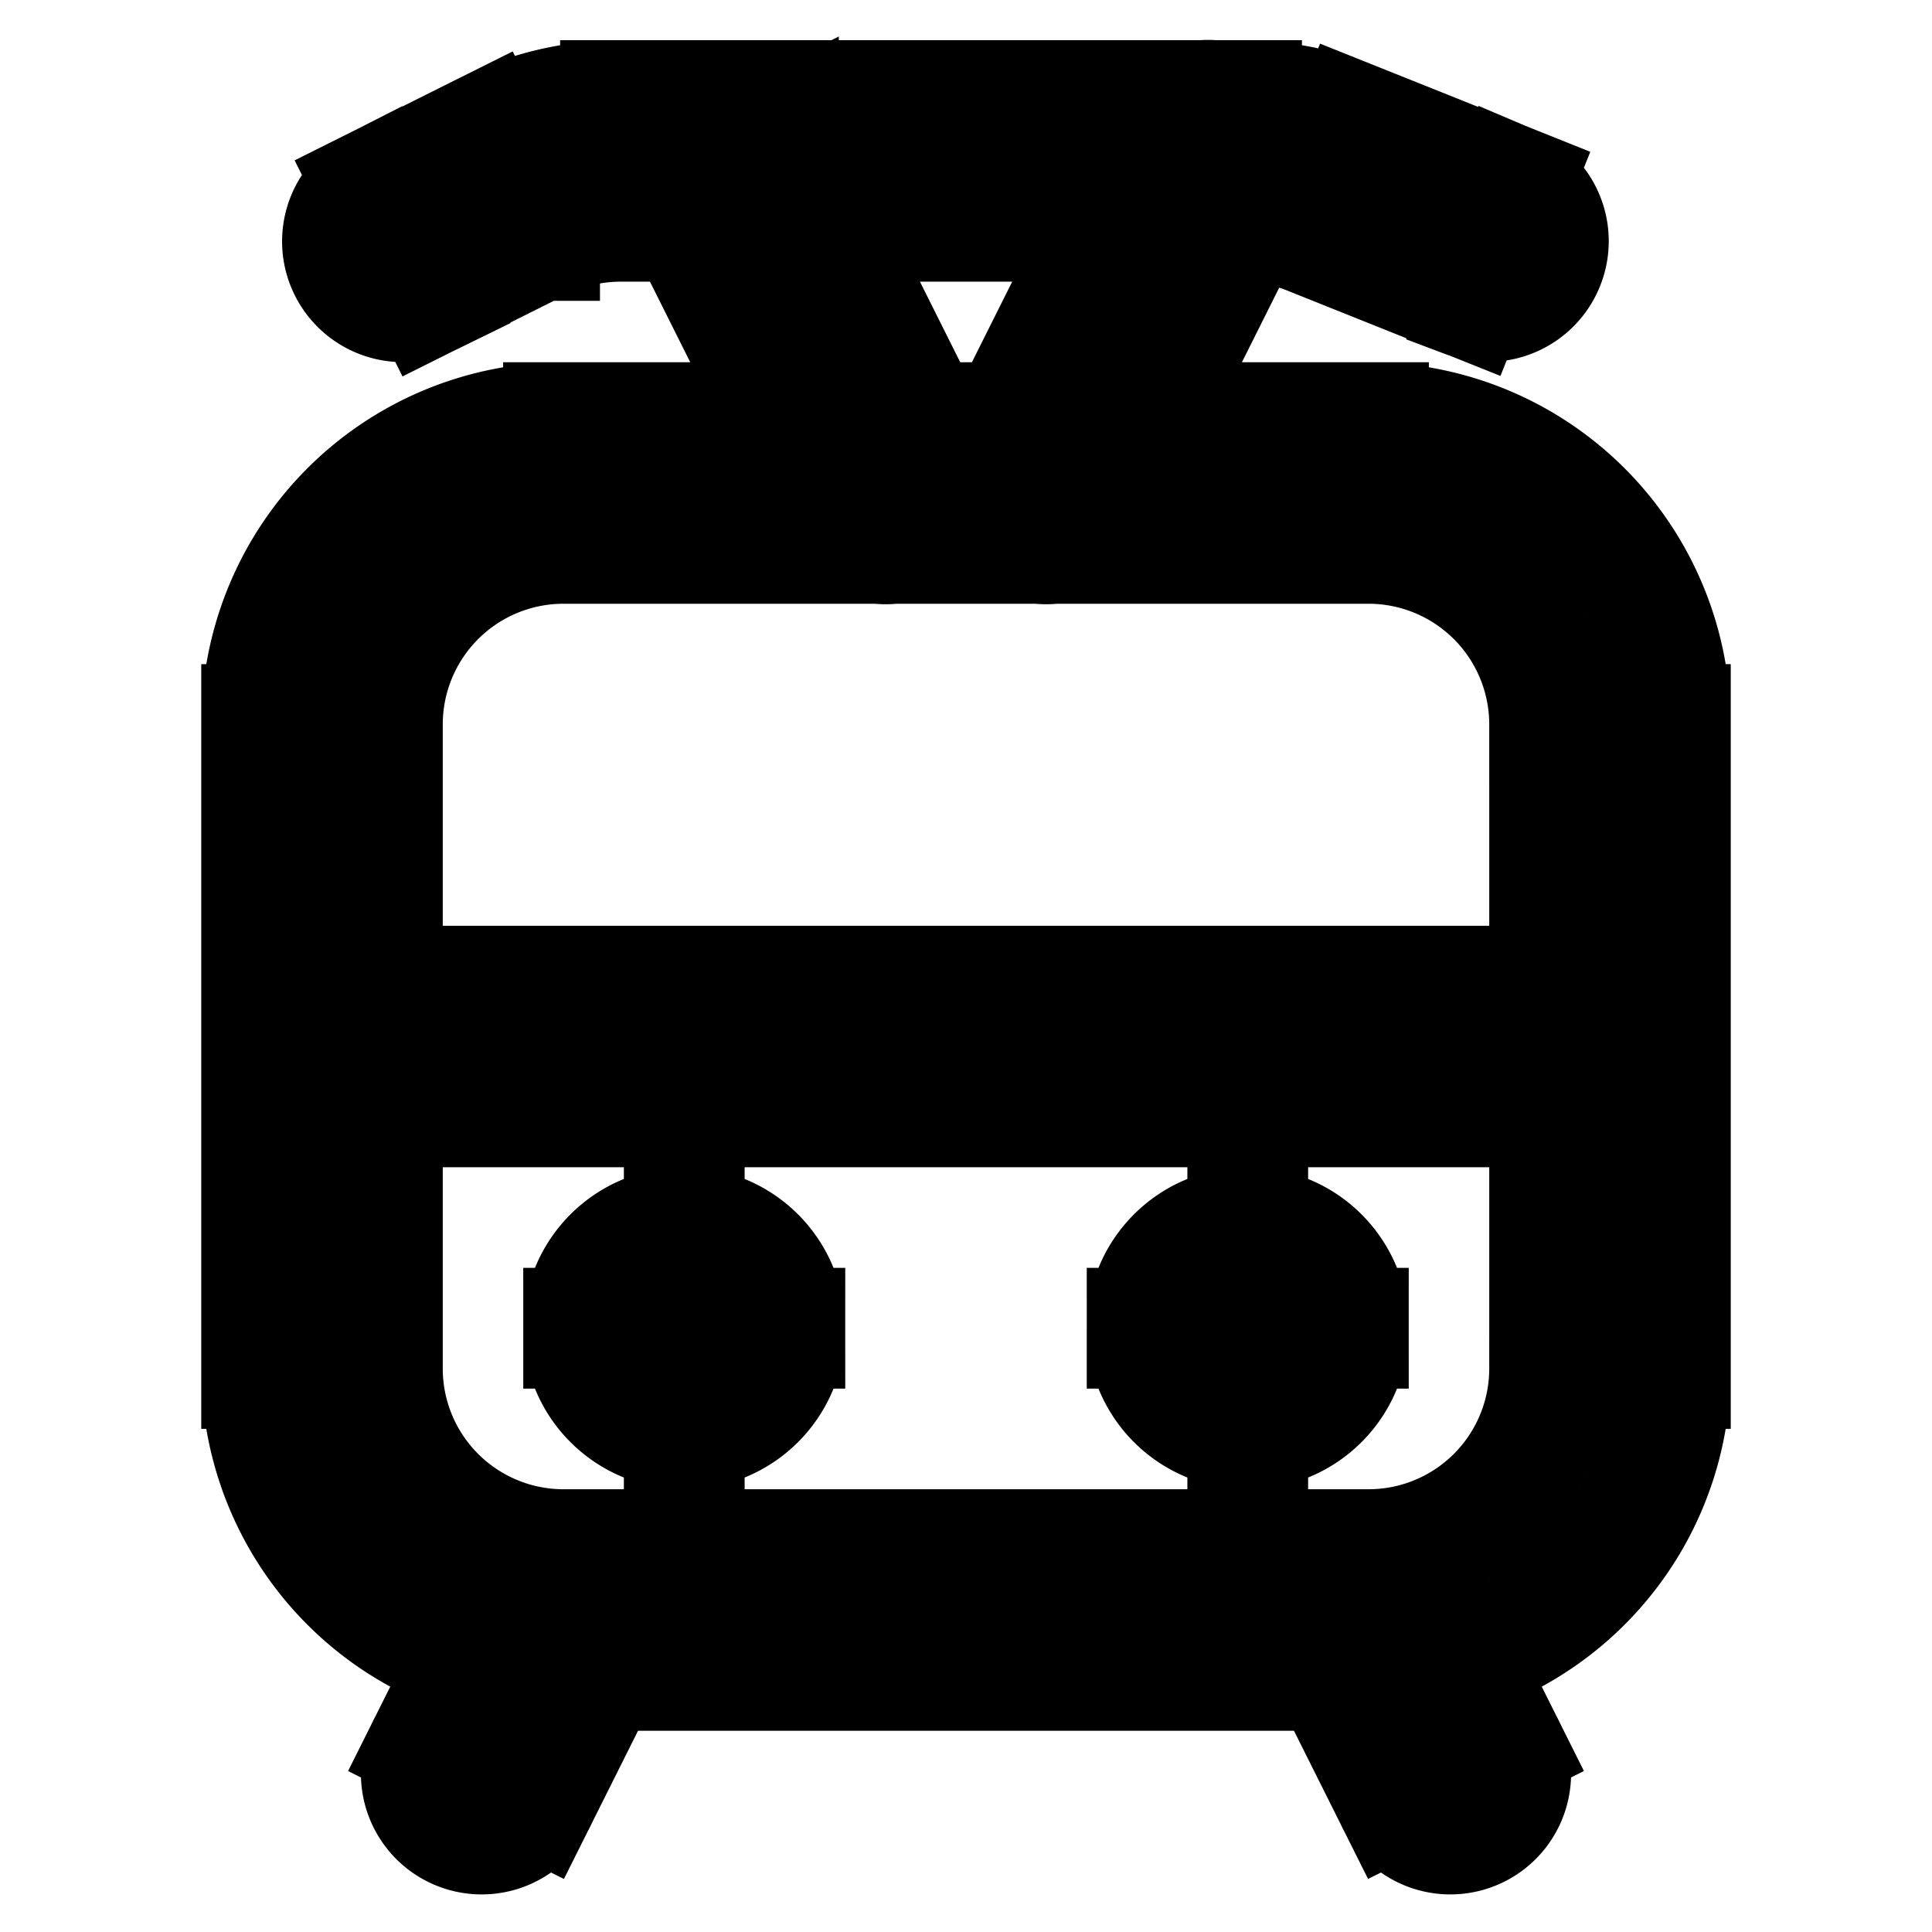 <svg xmlns="http://www.w3.org/2000/svg" fill="none" viewBox="0 0 24 24" stroke-width="1.5" stroke="currentColor" aria-hidden="true" data-slot="icon">
  <path d="M4 13h-.75c0 .414.336.75.75.75V13Zm16 0v.75a.75.75 0 0 0 .75-.75H20ZM5.33 21.665a.75.75 0 1 0 1.34.67l-1.34-.67Zm12 .67a.75.75 0 1 0 1.34-.67l-1.34.67ZM4.664 2.33a.75.75 0 0 0 .67 1.342l-.67-1.342Zm1.702-.012-.336-.671.336.67Zm10.17-.102-.28.696.28-.696Zm1.684 1.481a.75.75 0 0 0 .558-1.392l-.558 1.392ZM9.67 1.666a.75.75 0 0 0-1.342.67l1.342-.67Zm.658 4.67a.75.75 0 1 0 1.342-.67l-1.342.67Zm5.342-4a.75.75 0 1 0-1.342-.67l1.342.67Zm-3.342 3.33a.75.75 0 1 0 1.342.67l-1.342-.67ZM7 6.75h10v-1.5H7v1.5ZM19.25 9v8h1.5V9h-1.5ZM17 19.25H7v1.5h10v-1.5ZM4.75 17V9h-1.5v8h1.5ZM7 19.25A2.25 2.25 0 0 1 4.75 17h-1.5A3.75 3.75 0 0 0 7 20.75v-1.5ZM19.25 17A2.25 2.25 0 0 1 17 19.25v1.5A3.75 3.75 0 0 0 20.75 17h-1.5ZM17 6.75A2.25 2.25 0 0 1 19.25 9h1.5A3.75 3.75 0 0 0 17 5.25v1.5ZM7 5.25A3.75 3.75 0 0 0 3.25 9h1.5A2.25 2.25 0 0 1 7 6.75v-1.5Zm-3 8.5h16v-1.5H4v1.5ZM20.75 13V9h-1.5v4h1.5ZM3.25 9v4h1.5V9h-1.5Zm3.42 13.335 1-2-1.34-.67-1 2 1.34.67Zm12-.67-1-2-1.34.67 1 2 1.34-.67ZM5.336 3.67l1.367-.683-.67-1.342-1.367.683.67 1.342Zm2.373-.921h7.714v-1.5H7.708v1.5Zm8.55.16 1.963.786.558-1.392-1.964-.786-.557 1.393Zm-.836-.16c.287 0 .57.055.836.16l.557-1.392a3.75 3.75 0 0 0-1.393-.268v1.5Zm-8.72.238a2.25 2.25 0 0 1 1.006-.238v-1.5a3.75 3.75 0 0 0-1.677.396l.671 1.342Zm1.627-.653 2 4 1.342-.67-2-4-1.342.67Zm6-.67-2 4 1.342.67 2-4-1.342-.67ZM8.25 16.5a.25.25 0 0 1 .25-.25v1.5c.69 0 1.25-.56 1.25-1.25h-1.5Zm.25-.25a.25.25 0 0 1 .25.25h-1.5c0 .69.56 1.25 1.25 1.25v-1.5Zm.25.25a.25.25 0 0 1-.25.25v-1.5c-.69 0-1.25.56-1.25 1.25h1.5Zm-.25.25a.25.25 0 0 1-.25-.25h1.5c0-.69-.56-1.25-1.25-1.25v1.5Zm6.75-.25a.25.25 0 0 1 .25-.25v1.5c.69 0 1.25-.56 1.25-1.25h-1.5Zm.25-.25a.25.25 0 0 1 .25.25h-1.5c0 .69.56 1.25 1.25 1.25v-1.5Zm.25.25a.25.25 0 0 1-.25.25v-1.5c-.69 0-1.25.56-1.25 1.25h1.5Zm-.25.25a.25.25 0 0 1-.25-.25h1.5c0-.69-.56-1.25-1.25-1.25v1.5Z"/>
</svg>
